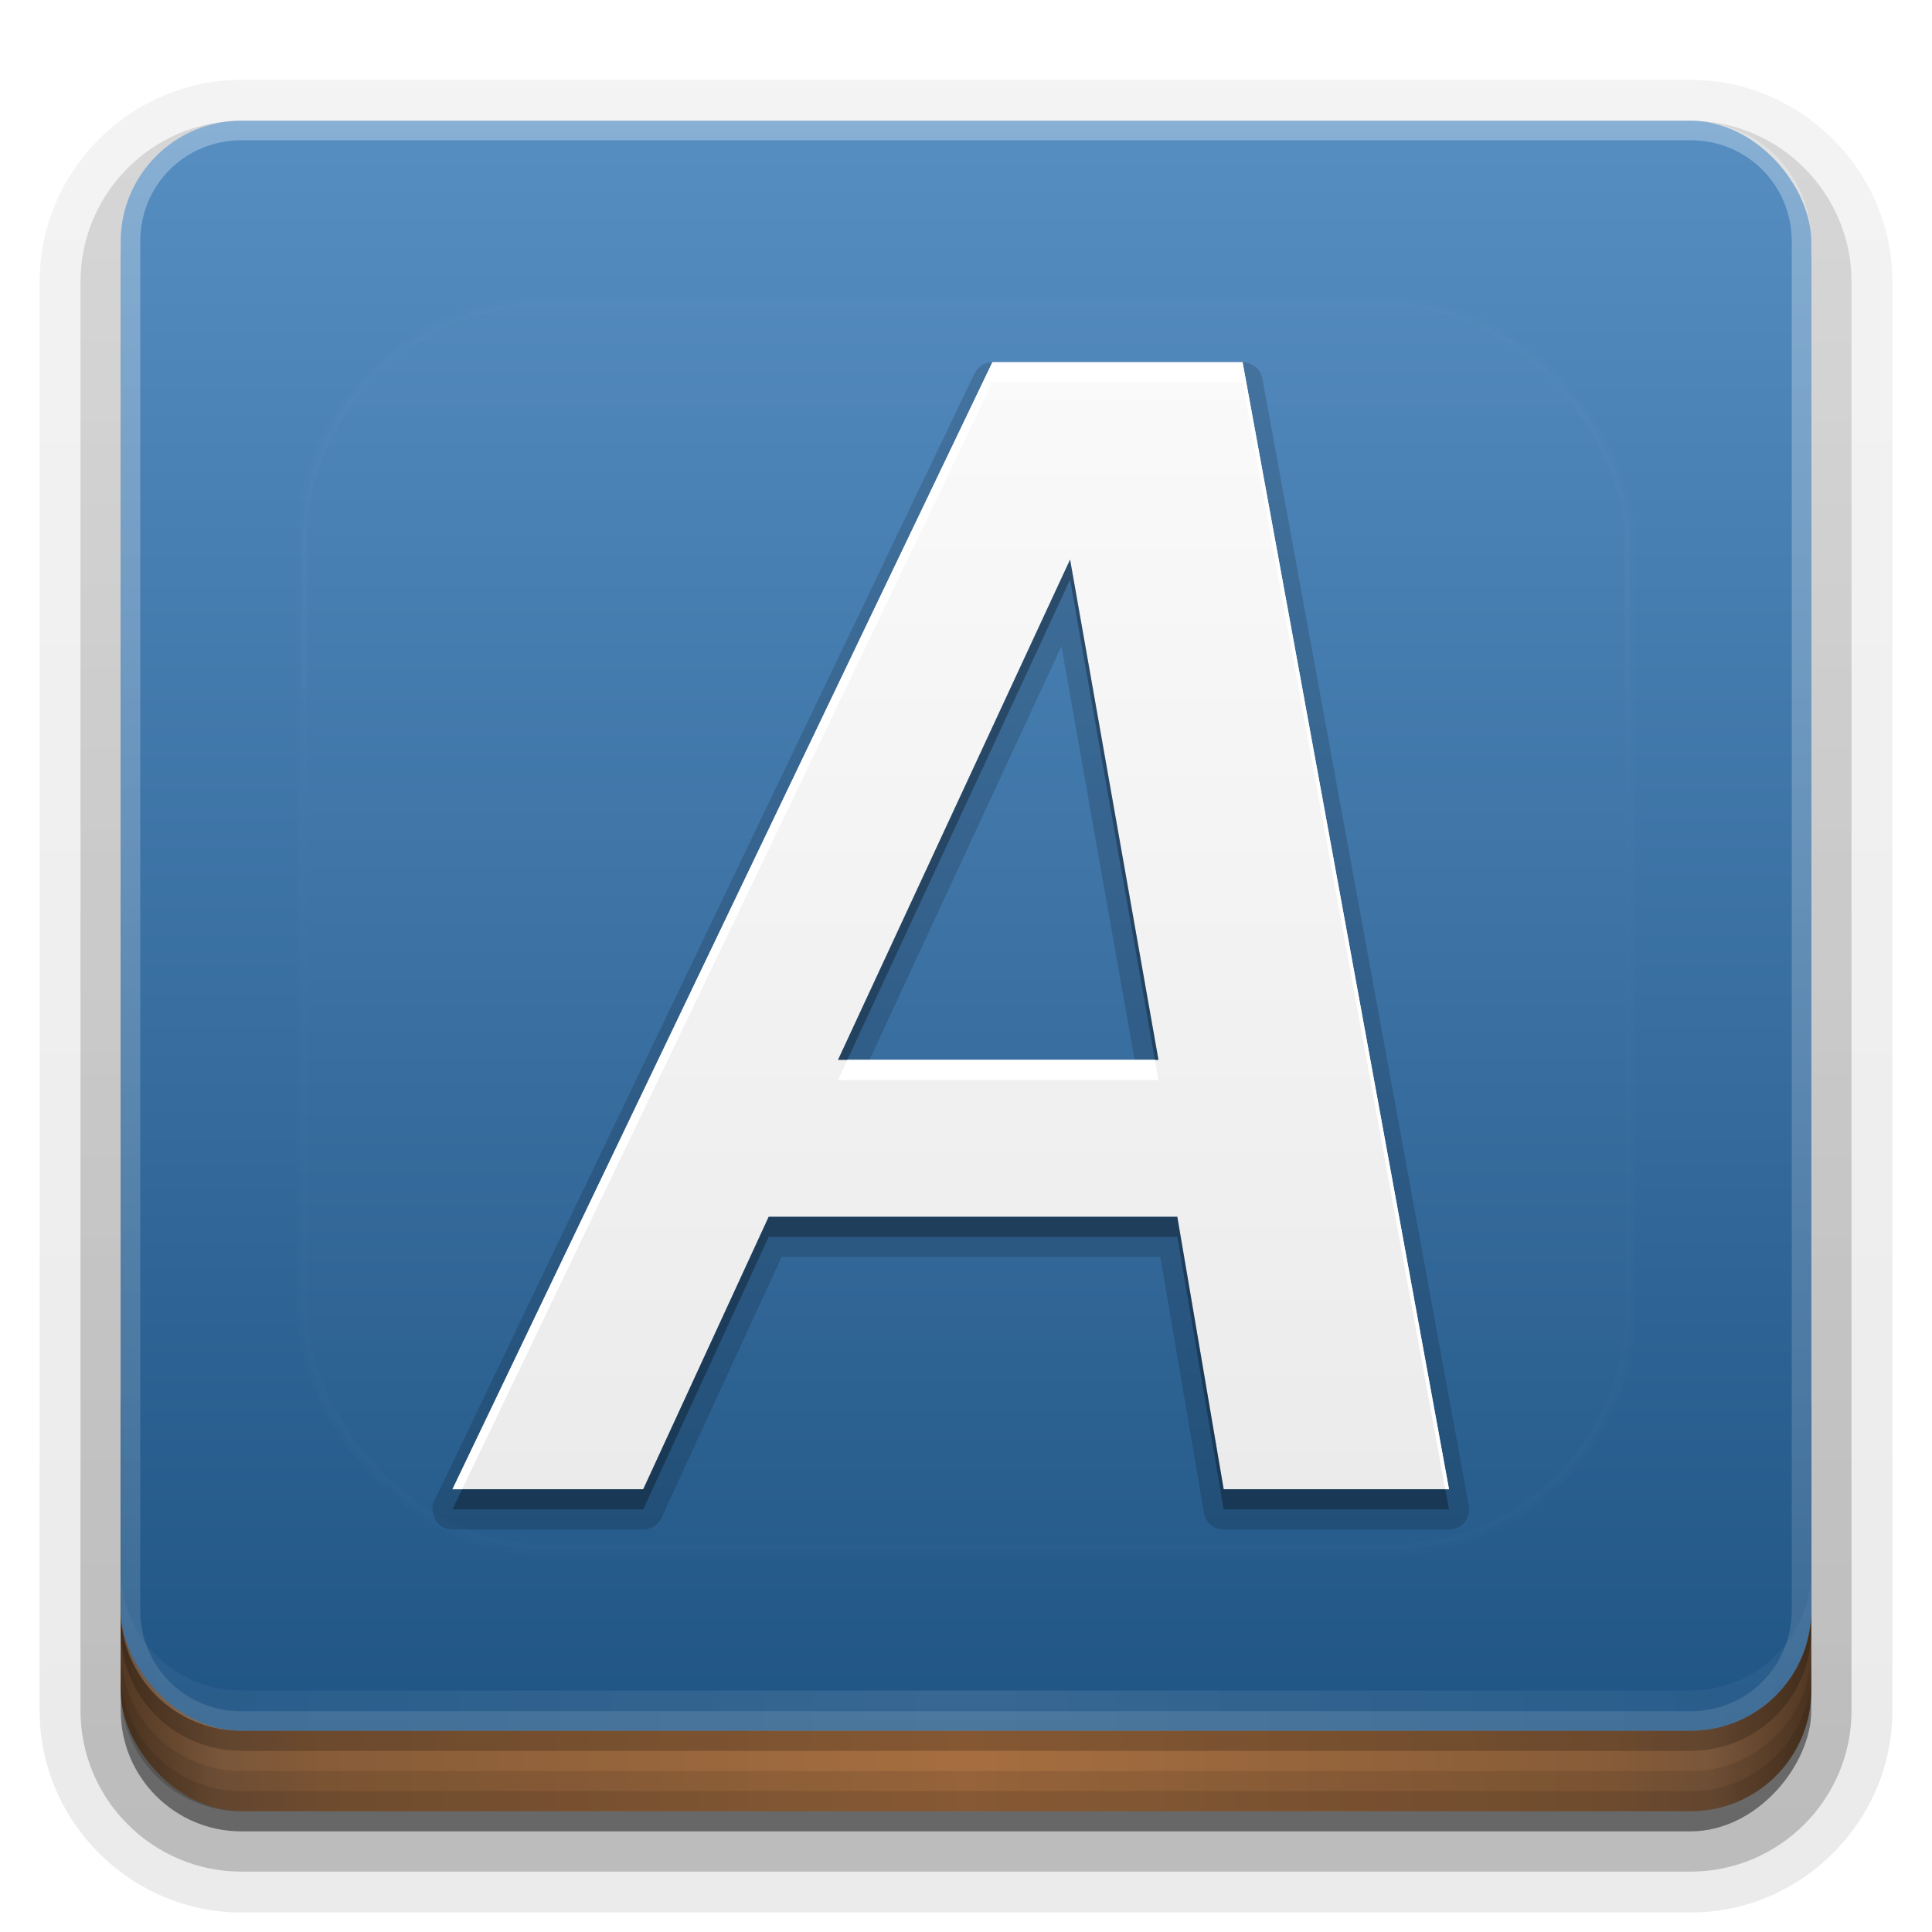 <?xml version="1.0" encoding="UTF-8" standalone="no"?>
<svg
   xmlns:dc="http://purl.org/dc/elements/1.1/"
   xmlns:cc="http://creativecommons.org/ns#"
   xmlns:rdf="http://www.w3.org/1999/02/22-rdf-syntax-ns#"
   xmlns:svg="http://www.w3.org/2000/svg"
   xmlns="http://www.w3.org/2000/svg"
   xmlns:xlink="http://www.w3.org/1999/xlink"
   xmlns:sodipodi="http://sodipodi.sourceforge.net/DTD/sodipodi-0.dtd"
   xmlns:inkscape="http://www.inkscape.org/namespaces/inkscape"
   width="96"
   height="96"
   version="1.0"
   id="svg125"
   sodipodi:docname="autokey.svg"
   inkscape:version="0.92.2 5c3e80d, 2017-08-06">
  <sodipodi:namedview
     pagecolor="#ffffff"
     bordercolor="#666666"
     borderopacity="1"
     objecttolerance="10"
     gridtolerance="10"
     guidetolerance="10"
     inkscape:pageopacity="0"
     inkscape:pageshadow="2"
     inkscape:window-width="640"
     inkscape:window-height="480"
     id="namedview127"
     showgrid="false"
     inkscape:zoom="2.4583333"
     inkscape:cx="48"
     inkscape:cy="48"
     inkscape:window-x="0"
     inkscape:window-y="25"
     inkscape:window-maximized="0"
     inkscape:current-layer="svg125" />
  <defs
     id="defs49">
    <linearGradient
       id="linearGradient4384">
      <stop
         stop-color="#fff"
         offset="0"
         id="stop2" />
      <stop
         stop-color="#fff"
         stop-opacity="0"
         offset="1"
         id="stop4" />
    </linearGradient>
    <linearGradient
       id="ButtonShadow"
       x1="45.448"
       x2="45.448"
       y1="92.54"
       y2="7.016"
       gradientTransform="scale(1.006 .994)"
       gradientUnits="userSpaceOnUse">
      <stop
         offset="0"
         id="stop7" />
      <stop
         stop-opacity=".588"
         offset="1"
         id="stop9" />
    </linearGradient>
    <filter
       id="filter3174">
      <feGaussianBlur
         stdDeviation="1.71"
         id="feGaussianBlur12" />
    </filter>
    <filter
       id="filter3794"
       x="-.192"
       y="-.192"
       width="1.384"
       height="1.384">
      <feGaussianBlur
         stdDeviation="5.28"
         id="feGaussianBlur15" />
    </filter>
    <linearGradient
       id="linearGradient3613"
       x1="48"
       x2="48"
       y1="20.221"
       y2="138.66"
       gradientUnits="userSpaceOnUse">
      <stop
         stop-color="#fff"
         offset="0"
         id="stop18" />
      <stop
         stop-color="#fff"
         stop-opacity="0"
         offset="1"
         id="stop20" />
    </linearGradient>
    <linearGradient
       id="linearGradient3617"
       x1="48"
       x2="48"
       y1="90"
       y2="5.988"
       gradientUnits="userSpaceOnUse">
      <stop
         stop-color="#1d5282"
         offset="0"
         id="stop23" />
      <stop
         stop-color="#568ec2"
         offset="1"
         id="stop25" />
    </linearGradient>
    <linearGradient
       id="ButtonShadow-0"
       x1="45.448"
       x2="45.448"
       y1="92.54"
       y2="7.016"
       gradientTransform="matrix(1.006 0 0 .994 100 0)"
       gradientUnits="userSpaceOnUse">
      <stop
         offset="0"
         id="stop28" />
      <stop
         stop-opacity=".588"
         offset="1"
         id="stop30" />
    </linearGradient>
    <linearGradient
       id="linearGradient3780"
       x1="32.251"
       x2="32.251"
       y1="6.132"
       y2="90.239"
       gradientTransform="matrix(1.024 0 0 1.012 -1.143 -98.071)"
       gradientUnits="userSpaceOnUse"
       xlink:href="#ButtonShadow-0" />
    <linearGradient
       id="linearGradient3721"
       x1="32.251"
       x2="32.251"
       y1="6.132"
       y2="90.239"
       gradientTransform="translate(0,-97)"
       gradientUnits="userSpaceOnUse"
       xlink:href="#ButtonShadow-0" />
    <clipPath
       id="clipPath4355">
      <rect
         x="6"
         y="6"
         width="84"
         height="80"
         rx="6"
         ry="6"
         fill="#fff"
         id="rect35" />
    </clipPath>
    <linearGradient
       id="linearGradient4390"
       x1="48"
       x2="48"
       y1="88"
       y2="-40"
       gradientTransform="matrix(1,0,0,-1,0,92)"
       gradientUnits="userSpaceOnUse"
       xlink:href="#linearGradient4384" />
    <linearGradient
       id="linearGradient4429"
       x1="48"
       x2="112.12"
       y1="82"
       y2="82.455"
       gradientUnits="userSpaceOnUse"
       spreadMethod="reflect"
       xlink:href="#linearGradient4384" />
    <linearGradient
       id="linearGradient3870"
       x1="8"
       x2="50"
       y1="1033.4"
       y2="1033.4"
       gradientTransform="translate(-2 -956.36)"
       gradientUnits="userSpaceOnUse"
       spreadMethod="reflect">
      <stop
         stop-color="#523823"
         offset="0"
         id="stop40" />
      <stop
         stop-color="#79563a"
         offset=".118"
         id="stop42" />
      <stop
         stop-color="#875c38"
         offset=".238"
         id="stop44" />
      <stop
         stop-color="#a66e40"
         offset="1"
         id="stop46" />
    </linearGradient>
  </defs>
  <g
     display="none"
     id="g53">
    <rect
       x="5"
       y="7"
       width="86"
       height="85"
       rx="6"
       ry="6"
       fill="url(#ButtonShadow)"
       filter="url(#filter3174)"
       opacity=".9"
       id="rect51" />
  </g>
  <g
     id="g67">
    <g
       fill="url(#linearGradient3780)"
       id="g63">
      <path
         transform="scale(1,-1)"
         d="m12-95.031c-5.511 0-10.031 4.52-10.031 10.031v71c0 5.511 4.52 10.031 10.031 10.031h72c5.511 0 10.031-4.52 10.031-10.031v-71c0-5.511-4.52-10.031-10.031-10.031h-72z"
         opacity=".08"
         id="path55" />
      <path
         transform="scale(1,-1)"
         d="m12-94.031c-4.972 0-9.031 4.06-9.031 9.031v71c0 4.972 4.06 9.031 9.031 9.031h72c4.972 0 9.031-4.06 9.031-9.031v-71c0-4.972-4.06-9.031-9.031-9.031h-72z"
         opacity=".1"
         id="path57" />
      <path
         transform="scale(1,-1)"
         d="m12-93c-4.409 0-8 3.591-8 8v71c0 4.409 3.591 8 8 8h72c4.409 0 8-3.591 8-8v-71c0-4.409-3.591-8-8-8h-72z"
         opacity=".2"
         id="path59" />
      <rect
         transform="scale(1,-1)"
         x="5"
         y="-92"
         width="86"
         height="85"
         rx="7"
         ry="7"
         opacity=".3"
         id="rect61" />
    </g>
    <rect
       transform="scale(1,-1)"
       x="6"
       y="-91"
       width="84"
       height="84"
       rx="6"
       ry="6"
       fill="url(#linearGradient3721)"
       opacity=".45"
       id="rect65" />
  </g>
  <g
     id="g79">
    <rect
       x="6"
       y="64"
       width="84"
       height="26"
       rx="6"
       ry="6"
       color="#000000"
       fill="url(#linearGradient3870)"
       id="rect69" />
    <g
       id="g77">
      <path
         d="m6 82v2c0 3.324 2.676 6 6 6h72c3.324 0 6-2.676 6-6v-2c0 3.324-2.676 6-6 6h-72c-3.324 0-6-2.676-6-6z"
         color="#000000"
         opacity=".1"
         id="path71" />
      <path
         d="m6 83v1c0 3.324 2.676 6 6 6h72c3.324 0 6-2.676 6-6v-1c0 3.324-2.676 6-6 6h-72c-3.324 0-6-2.676-6-6z"
         color="#000000"
         opacity=".1"
         id="path73" />
      <path
         d="m6 80v1c0 3.324 2.676 6 6 6h72c3.324 0 6-2.676 6-6v-1c0 3.324-2.676 6-6 6h-72c-3.324 0-6-2.676-6-6z"
         opacity=".2"
         id="path75" />
    </g>
  </g>
  <g
     id="g87">
    <rect
       x="6"
       y="6"
       width="84"
       height="80"
       rx="6"
       ry="6"
       fill="url(#linearGradient3617)"
       id="rect81" />
    <path
       d="m12 86c-3.324 0-6-2.676-6-6v-68c0-3.324 2.676-6 6-6h72c3.324 0 6 2.676 6 6v68c0 3.324-2.676 6-6 6zm0-0.969h72c2.805 0 5.031-2.226 5.031-5.031v-68c0-2.805-2.226-5.031-5.031-5.031h-72c-2.805 0-5.031 2.226-5.031 5.031v68c0 2.805 2.226 5.031 5.031 5.031z"
       fill="url(#linearGradient4390)"
       opacity=".3"
       id="path83" />
    <path
       d="m6 78v2c0 3.324 2.676 6 6 6h72c3.324 0 6-2.676 6-6v-2c0 3.324-2.676 6-6 6h-72c-3.324 0-6-2.676-6-6z"
       fill="url(#linearGradient4429)"
       opacity=".1"
       id="path85" />
  </g>
  <g
     id="g91">
    <rect
       x="15"
       y="15"
       width="66"
       height="62"
       rx="12"
       ry="12"
       clip-path="url(#clipPath4355)"
       fill="url(#linearGradient3613)"
       filter="url(#filter3794)"
       opacity=".1"
       stroke="#fff"
       stroke-linecap="round"
       stroke-width=".5"
       id="rect89" />
  </g>
  <defs
     id="defs101">
    <filter
       id="w">
      <feGaussianBlur
         stdDeviation="0.232"
         id="feGaussianBlur93" />
    </filter>
    <linearGradient
       id="a"
       gradientUnits="userSpaceOnUse"
       x1="8"
       y1="1"
       x2="8"
       y2="15">
      <stop
         stop-color="#fafafa"
         offset="0"
         id="stop96" />
      <stop
         stop-color="#ebebeb"
         offset="1"
         id="stop98" />
    </linearGradient>
  </defs>
  <g
     transform="translate(0,-2)"
     id="g123">
    <path
       style="opacity:0.15;fill:#000000"
       d="M 8.328,0.75 A 0.25,0.25 0 0 0 8.104,0.893 L 1.396,14.893 A 0.25,0.25 0 0 0 1.621,15.25 h 2.369 a 0.25,0.25 0 0 0 0.227,-0.145 l 1.492,-3.24 h 4.705 l 0.541,3.176 A 0.25,0.25 0 0 0 11.201,15.25 H 14 a 0.25,0.25 0 0 0 0.246,-0.295 L 11.682,0.955 A 0.25,0.25 0 0 0 11.436,0.75 Z M 9.186,4.277 10.094,9.416 H 6.801 Z"
       id="path103"
       inkscape:original="M 8.328125 1 L 1.6210938 15 L 3.9902344 15 L 5.5488281 11.615234 L 10.625 11.615234 L 11.201172 15 L 14 15 L 11.435547 1 L 8.328125 1 z M 9.2929688 3.4511719 L 10.390625 9.6660156 L 6.4101562 9.6660156 L 9.2929688 3.4511719 z "
       transform="matrix(4,0,0,4,16,17)"
       inkscape:radius="0.25"
       sodipodi:type="inkscape:offset" />
    <g
       id="Bevel1">
      <path
         fill="#000"
         opacity=".10"
         sodipodi:type="inkscape:offset"
         inkscape:radius="0.5"
         transform="translate(16,17) scale(4)"
         inkscape:original="M 8.328125 1 L 1.6210938 15 L 3.9902344 15 L 5.5488281 11.615234 L 10.625 11.615234 L 11.201172 15 L 14 15 L 11.435547 1 L 8.328125 1 z M 9.2929688 3.4511719 L 10.390625 9.6660156 L 6.4101562 9.6660156 L 9.2929688 3.4511719 z "
         id="path106" />
    </g>
    <g
       id="Bevel2">
      <path
         fill="#000"
         opacity=".05"
         sodipodi:type="inkscape:offset"
         inkscape:radius="0.75"
         transform="translate(16,17) scale(4)"
         inkscape:original="M 8.328125 1 L 1.6210938 15 L 3.9902344 15 L 5.5488281 11.615234 L 10.625 11.615234 L 11.201172 15 L 14 15 L 11.435547 1 L 8.328125 1 z M 9.2929688 3.4511719 L 10.390625 9.6660156 L 6.4101562 9.6660156 L 9.2929688 3.4511719 z "
         id="path109" />
    </g>
    <path
       d="M 8.328 1 L 1.621 15 L 3.99 15 L 5.549 11.615 L 10.625 11.615 L 11.201 15 L 14 15 L 11.436 1 L 8.328 1 z M 9.293 3.451 L 10.391 9.666 L 6.41 9.666 L 9.293 3.451 z "
       fill="url(#a)"
       id="base"
       transform="translate(16,16) scale(4)" />
    <path
       style="opacity:0.3;fill:#000000;stroke-width:4"
       d="M 53.172 27.805 L 41.641 52.664 L 42.104 52.664 L 53.172 28.805 L 57.387 52.664 L 57.562 52.664 L 53.172 27.805 z M 38.195 60.461 L 31.961 74 L 22.963 74 L 22.484 75 L 31.961 75 L 38.195 61.461 L 58.5 61.461 L 60.805 75 L 72 75 L 71.816 74 L 60.805 74 L 58.5 60.461 L 38.195 60.461 z "
       transform="translate(0,2)"
       id="path113" />
    <path
       style="fill:#ffffff;stroke-width:4"
       d="M 49.312 18 L 22.484 74 L 22.963 74 L 49.312 19 L 61.742 19 L 71.816 74 L 72 74 L 61.742 18 L 49.312 18 z M 42.104 52.664 L 41.641 53.664 L 57.562 53.664 L 57.387 52.664 L 42.104 52.664 z "
       transform="translate(0,2)"
       id="path118" />
  </g>
</svg>
